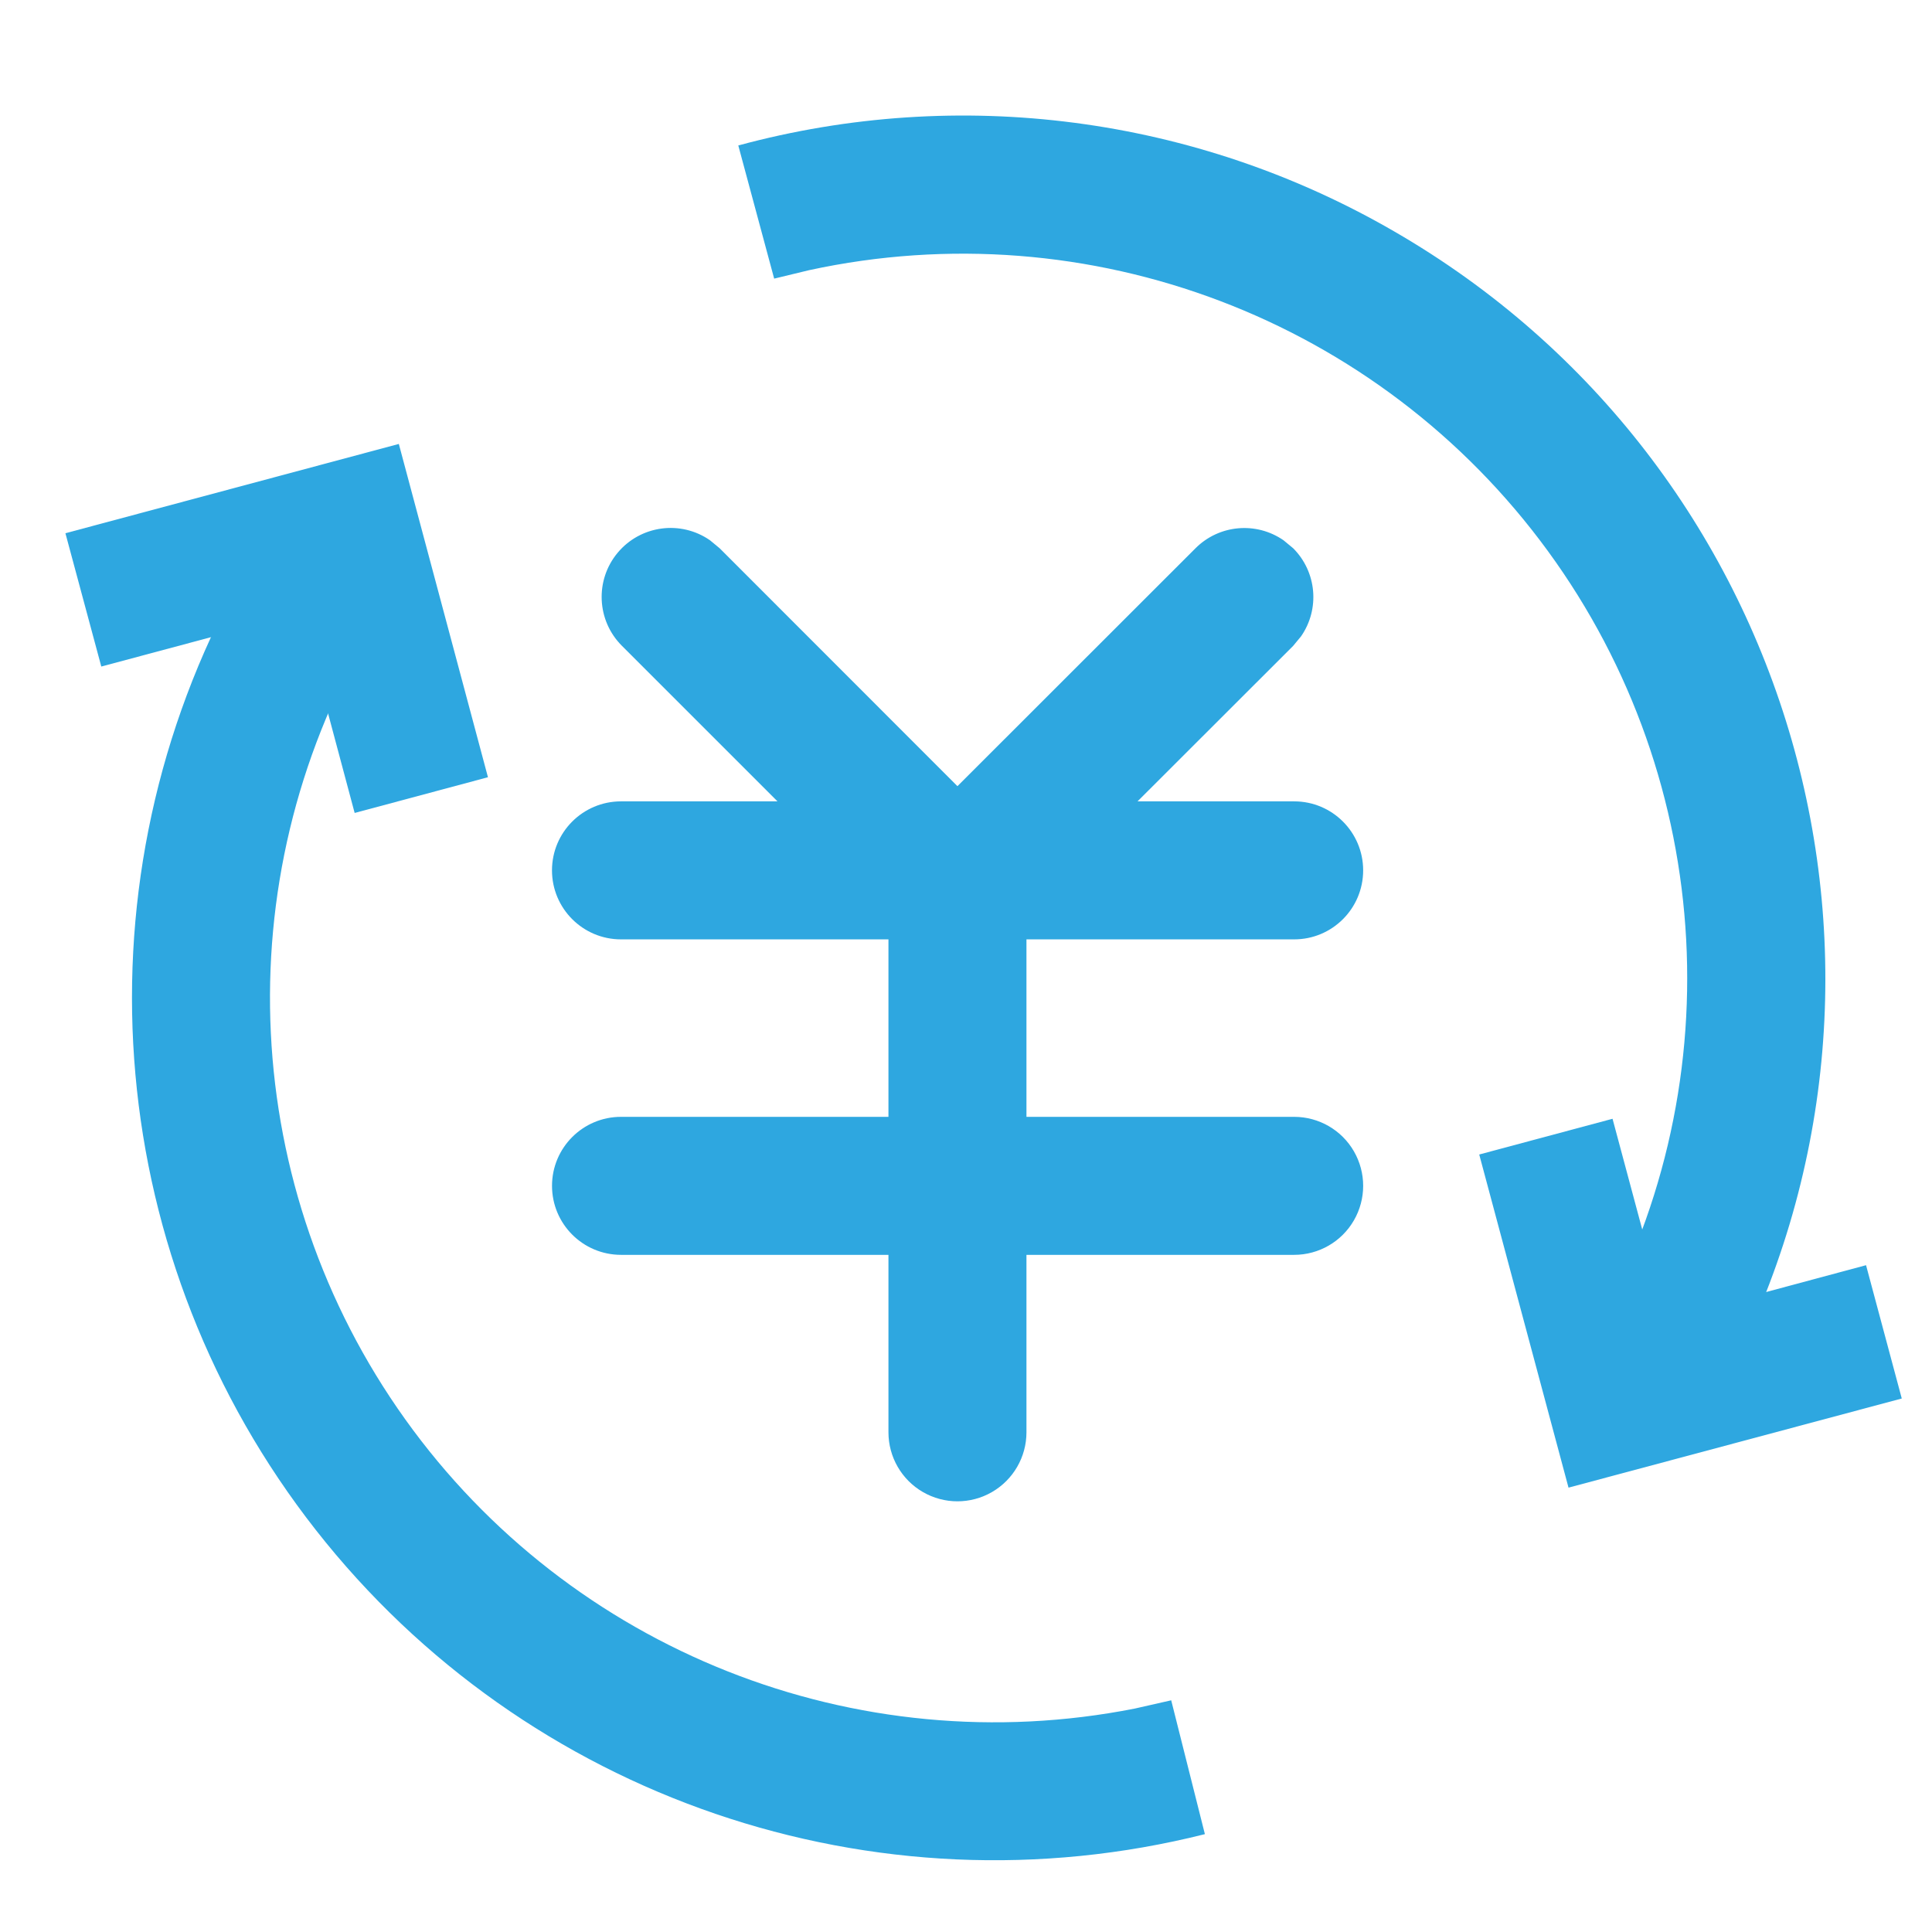 <?xml version="1.0" encoding="UTF-8"?>
<svg width="65px" height="65px" viewBox="0 0 65 65" version="1.1" xmlns="http://www.w3.org/2000/svg" xmlns:xlink="http://www.w3.org/1999/xlink">
    <title>动态成本</title>
    <g id="Web" stroke="none" stroke-width="1" fill="none" fill-rule="evenodd">
        <g id="领域" transform="translate(-454, -2968)" fill-rule="nonzero">
            <g id="动态成本" transform="translate(454, 2968)">
                <rect id="矩形" fill="#000000" opacity="0" x="0" y="0" width="65" height="65"></rect>
                <path d="M12.35,21.38 C7.568,29.662 8.07,39.974 13.634,47.752 C19.198,55.529 28.796,59.335 38.178,57.483 L39.404,57.205 L40.537,61.708 C29.42,64.504 17.7,60.495 10.626,51.475 C3.552,42.456 2.45,30.118 7.814,19.988 L8.325,19.059 L12.35,21.38 Z M46.898,7.781 C60.418,15.587 65.34,32.691 58.036,46.489 L57.52,47.417 L53.5,45.096 C58.322,36.742 57.764,26.33 52.077,18.539 C46.389,10.748 36.643,7.044 27.216,9.091 L26.046,9.374 L24.839,4.894 C32.283,2.877 40.224,3.917 46.898,7.781 L46.898,7.781 Z" id="形状" fill="#2EA7E0"></path>
                <path d="M52.771,50.05 L49.767,38.842 L54.252,37.64 L56.058,44.372 L62.781,42.566 L63.983,47.051 L52.771,50.05 Z M13.418,14.936 L2.201,17.94 L3.408,22.425 L10.135,20.624 L11.932,27.351 L16.417,26.149 L13.418,14.936 Z" id="形状" fill="#2EA7E0"></path>
                <path d="M23.887,18.177 L24.212,18.446 L32.212,26.45 L40.221,18.446 C41.014,17.652 42.26,17.539 43.183,18.177 L43.508,18.446 C44.3,19.24 44.412,20.487 43.773,21.408 L43.504,21.733 L38.271,26.961 L43.541,26.961 C44.823,26.961 45.862,28 45.862,29.282 C45.862,30.565 44.823,31.604 43.541,31.604 L34.534,31.604 L34.534,37.575 L43.541,37.575 C44.37,37.575 45.137,38.017 45.551,38.735 C45.966,39.454 45.966,40.339 45.551,41.057 C45.137,41.775 44.37,42.218 43.541,42.218 L34.534,42.218 L34.534,48.188 C34.534,49.018 34.091,49.784 33.373,50.199 C32.655,50.614 31.77,50.614 31.051,50.199 C30.333,49.784 29.891,49.018 29.891,48.188 L29.891,42.218 L20.893,42.218 C19.611,42.217 18.572,41.178 18.572,39.896 C18.572,38.614 19.611,37.575 20.893,37.575 L29.891,37.575 L29.891,31.604 L20.893,31.604 C19.611,31.604 18.571,30.565 18.571,29.282 C18.571,28 19.611,26.961 20.893,26.961 L26.158,26.961 L20.925,21.729 C20.073,20.88 20.01,19.52 20.78,18.597 C21.551,17.673 22.899,17.491 23.887,18.177 Z" id="路径" fill="#2EA7E0"></path>
            </g>
        </g>
    </g>
</svg>